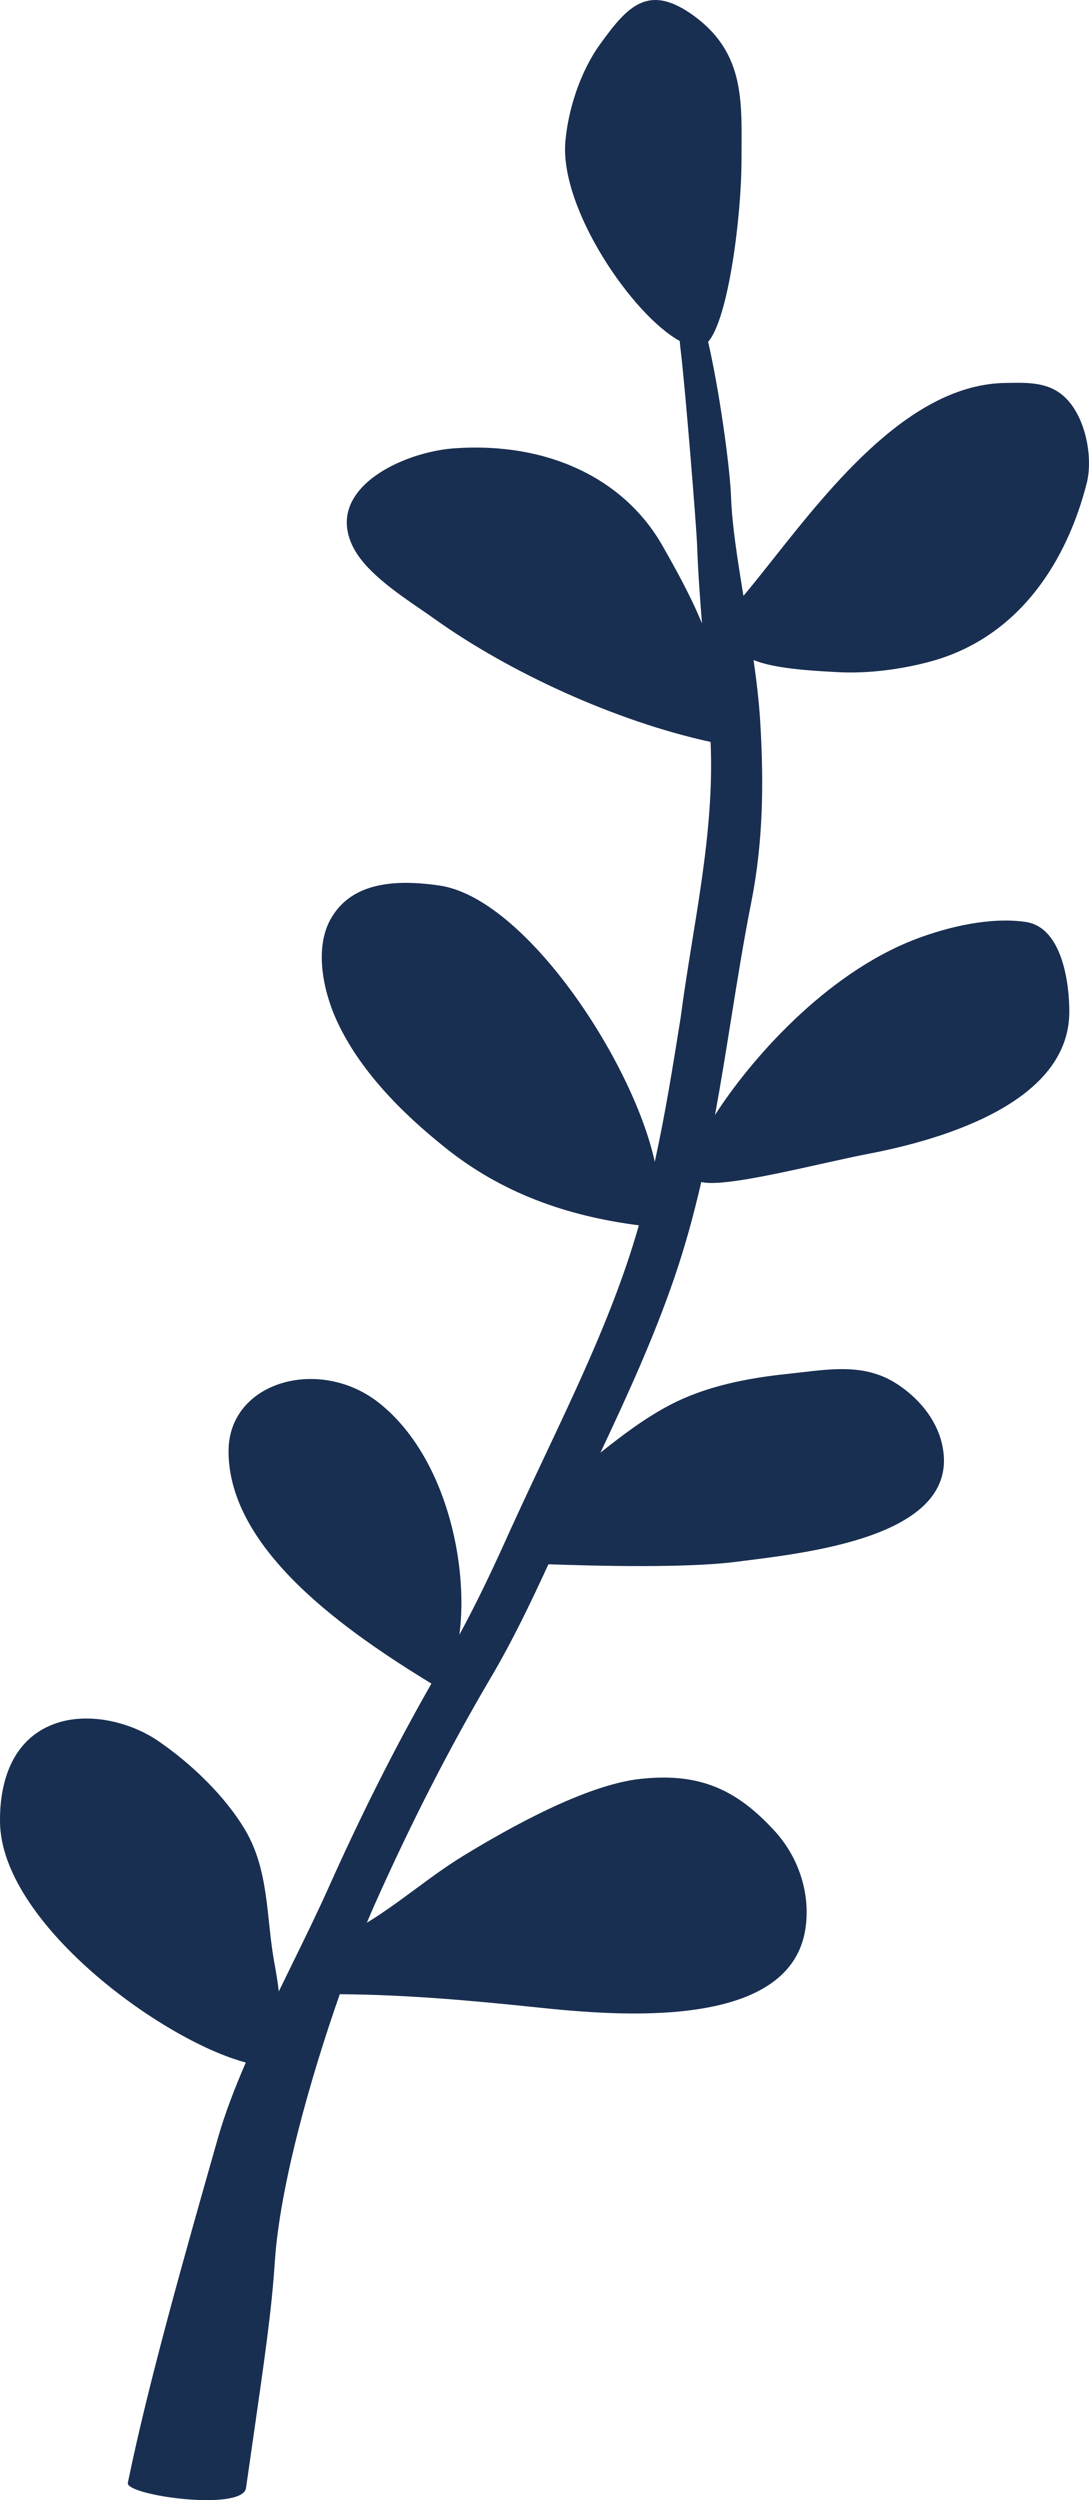 <svg width="217" height="498" viewBox="0 0 217 498" fill="none" xmlns="http://www.w3.org/2000/svg">
<path d="M112.66 28.152C111.477 41.577 126.112 62.852 135.451 67.92C135.493 68.505 135.554 69.132 135.636 69.802C136.568 77.442 138.777 104.985 138.898 108.431C139.081 113.604 139.458 118.9 139.88 124.185C137.695 118.856 134.886 113.759 132 108.686C124.448 95.41 109.245 87.998 90.598 89.292C80.282 90.009 64.807 97.266 70.217 108.686C72.552 113.615 78.723 117.854 83.866 121.388C84.855 122.067 85.806 122.72 86.684 123.347C101.421 133.867 122.665 143.683 141.595 147.782C142.416 166.337 138.031 184.324 135.636 202.654C134.088 212.353 132.558 221.933 130.476 231.415C126.087 211.311 104.603 178.807 87.496 176.373C79.154 175.186 70.106 175.511 65.874 183.091C62.6 188.954 64.442 197.416 67.019 203.118C71.527 213.093 80.041 221.713 88.976 228.807C99.951 237.522 112.63 242.187 127.303 244.07C126.545 246.72 125.722 249.362 124.822 251.998C120.413 264.918 114.535 277.365 108.563 290.012C106.999 293.324 105.427 296.651 103.875 300.003C103.124 301.625 102.38 303.249 101.633 304.873C98.509 311.862 95.228 318.835 91.539 325.624C93.423 311.611 88.848 290.072 75.61 279.509C63.75 270.046 45.539 275.154 45.539 289.058C45.539 308.912 69.445 325.24 85.963 335.358C78.325 348.746 71.627 362.222 65.382 376.187C63.284 380.879 60.788 385.971 58.215 391.221C57.325 393.035 56.437 394.85 55.555 396.666C55.341 394.688 54.968 392.622 54.628 390.735C53.047 381.958 53.632 372.546 48.833 364.476C44.86 357.794 38.207 351.352 31.507 346.773C25.966 342.985 17.508 340.903 10.791 343.392C2.063 346.627 -0.106 355.541 0.004 362.997C0.297 382.97 32.049 406.315 48.976 410.833C46.736 416.011 44.797 421.06 43.459 425.753C37.035 448.298 29.5 474.79 25.459 494.632C25.459 497.112 47.796 500.195 49 495.733C49.366 493.187 49.711 490.795 50.036 488.542C52.818 469.258 54.136 460.118 54.75 450.664C55.739 435.437 61.88 413.842 67.709 397.226C81.01 397.313 94.078 398.496 107.304 399.883C122.901 401.518 157.303 404.522 160.477 384.292C161.548 377.466 159.297 370.117 154.415 364.772C146.878 356.52 139.515 353.034 127.59 354.336C116.666 355.528 101.34 364.156 92.317 369.664C89.009 371.684 85.877 373.993 82.744 376.304C79.594 378.627 76.443 380.951 73.109 382.983C73.678 381.61 74.221 380.346 74.729 379.21C81.659 363.712 89.128 348.885 97.818 334.141C102.162 326.772 105.802 319.133 109.285 311.583C119.128 311.942 136.875 312.349 146.54 311.113C147.143 311.036 147.779 310.956 148.446 310.873C163.099 309.041 192.122 305.414 187.637 287.325C186.466 282.604 183.037 278.437 178.663 275.622C172.748 271.813 166.417 272.559 159.676 273.352C158.726 273.464 157.768 273.577 156.802 273.678C148.763 274.52 140.554 276.156 133.509 279.847C128.474 282.485 124.025 285.875 119.654 289.346C125.022 277.945 130.347 266.323 134.426 254.368C136.552 248.141 138.273 241.815 139.738 235.447C143.407 236.339 154.226 233.933 163.702 231.825C167.139 231.061 170.4 230.336 173.078 229.822C188.999 226.765 212.926 219.221 213.077 201.682C213.121 196.591 211.921 184.752 204.39 183.641C197.37 182.605 188.954 184.601 182.576 187.021C164.259 193.97 149.171 211.596 142.476 222.094C143.649 215.721 144.67 209.344 145.682 203.017C146.937 195.174 148.179 187.409 149.685 179.825C152.11 167.619 152.202 155.874 151.5 143.937C151.266 139.956 150.77 135.735 150.161 131.463C154.186 133.187 162.03 133.615 165.64 133.812C166.022 133.833 166.357 133.851 166.634 133.868C172.749 134.242 179.589 133.35 185.441 131.756C203.132 126.937 212.63 111.706 216.562 96.18C217.899 90.898 216.216 81.701 210.977 78.139C208.035 76.138 204.367 76.205 200.852 76.269C200.662 76.273 200.473 76.276 200.285 76.279C181.605 76.589 165.899 96.413 154.094 111.315C151.985 113.977 150 116.483 148.145 118.691C146.955 111.43 145.874 104.584 145.682 99.14C145.457 92.788 143.25 77.297 141.104 68.09C145.098 63.602 147.759 43.297 147.759 31.706C147.759 30.874 147.765 30.048 147.77 29.227C147.834 19.276 147.893 10.207 138.331 3.198C129.174 -3.514 125.001 1.295 119.568 8.817C115.631 14.268 113.222 21.78 112.66 28.152Z" fill="#192F51"/>
</svg>
